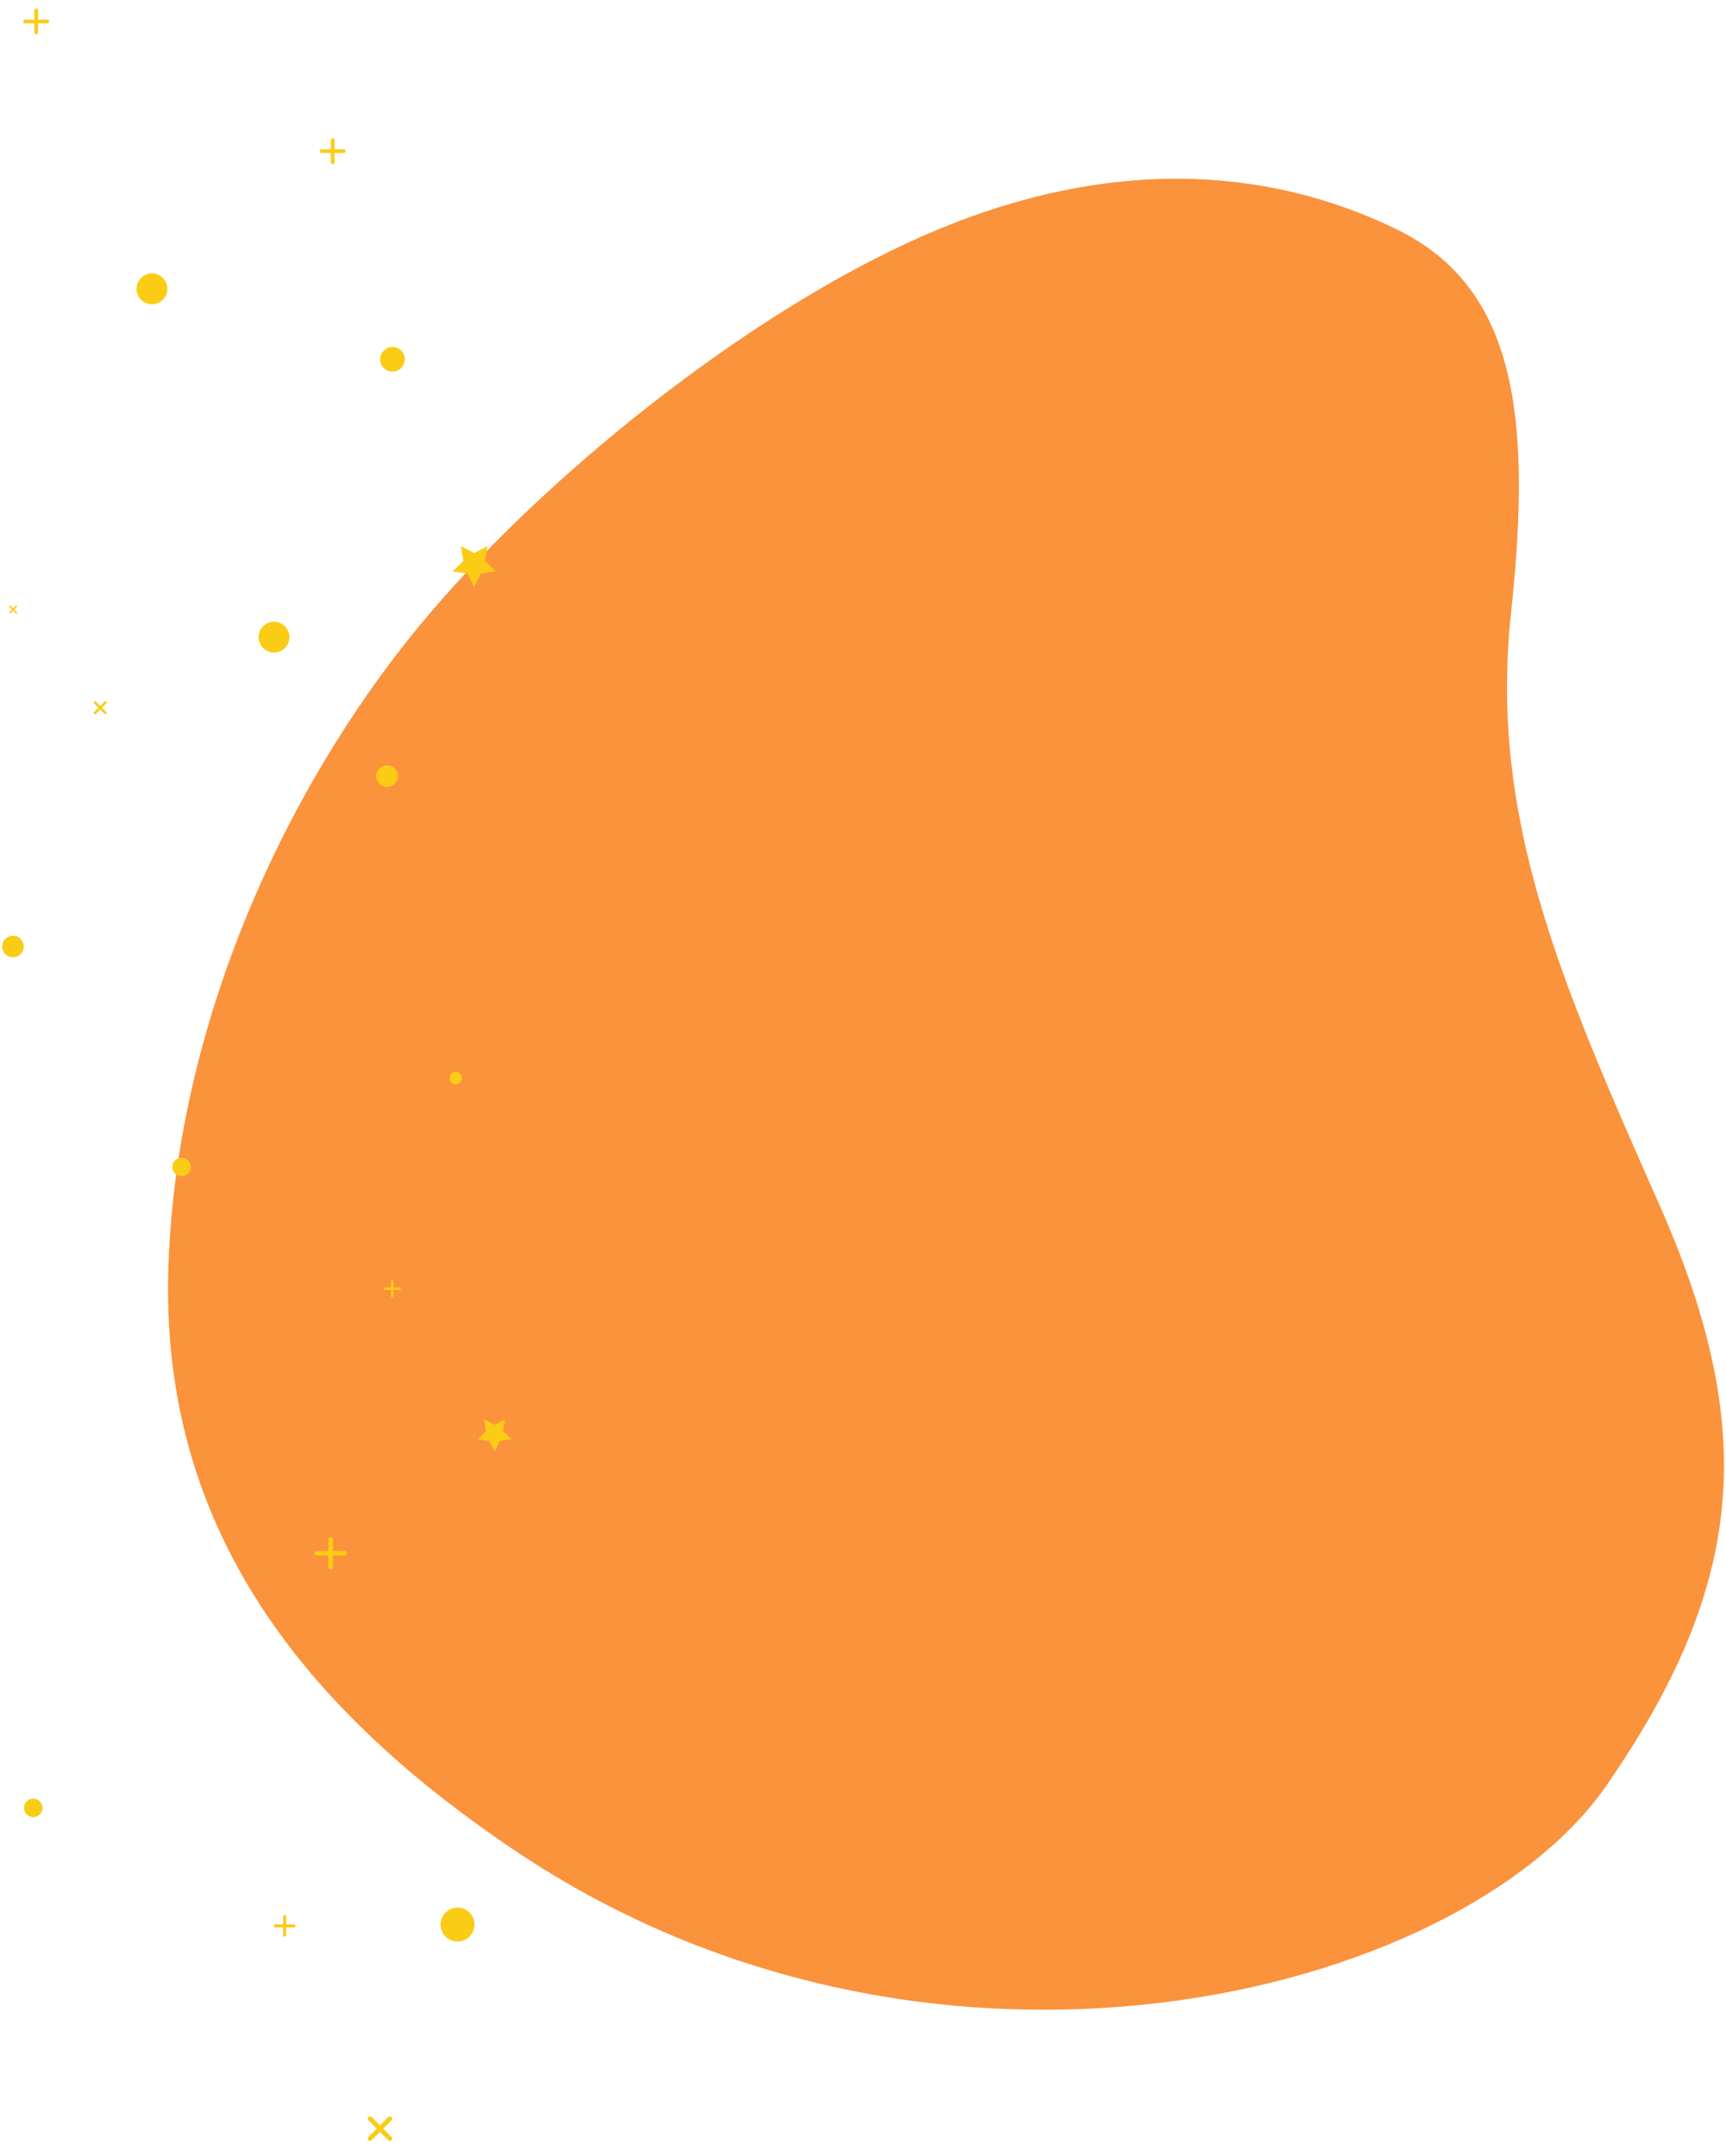 <svg width="466" height="582" viewBox="0 0 466 582" fill="none" xmlns="http://www.w3.org/2000/svg">
<path fill-rule="evenodd" clip-rule="evenodd" d="M116.431 165.091C79.54 208.186 47.849 273.227 45.476 341.654C43.104 410.081 79.156 459.258 139.052 499.518C251.439 575.061 394.148 539.222 433.755 481.889C470.75 428.338 475.185 386.448 447.955 325.055C420.724 263.662 402.081 220.204 407.967 165.354C413.767 111.317 408.963 77.274 376.75 61.73C341.909 44.919 300.113 42.606 253.751 61.73C206.452 81.24 150.75 125 116.431 165.091Z" fill="#FB923C"/>
<path d="M128.024 149.278L131.625 147.386L130.938 151.395L133.852 154.235L129.826 154.82L128.024 158.469L126.224 154.82L122.198 154.235L125.111 151.395L124.423 147.386L128.024 149.278Z" fill="#FACC15"/>
<g clip-path="url(#clip0_0_1)">
<path d="M133.524 384.576L136.354 383.089L135.813 386.239L138.103 388.47L134.94 388.93L133.524 391.797L132.11 388.93L128.946 388.47L131.235 386.239L130.695 383.089L133.524 384.576Z" fill="#FACC15"/>
</g>
<g clip-path="url(#clip1_0_1)">
<path d="M104.49 206.564C106.101 206.564 107.407 207.87 107.407 209.481C107.407 211.092 106.101 212.398 104.49 212.398C102.879 212.398 101.574 211.092 101.574 209.481C101.574 207.87 102.879 206.564 104.49 206.564Z" fill="#FACC15"/>
</g>
<g clip-path="url(#clip2_0_1)">
<path d="M105.973 93.645C107.814 93.645 109.306 95.137 109.306 96.978C109.306 98.819 107.814 100.311 105.973 100.311C104.132 100.311 102.639 98.819 102.639 96.978C102.639 95.137 104.132 93.645 105.973 93.645Z" fill="#FACC15"/>
</g>
<g clip-path="url(#clip3_0_1)">
<path d="M41.024 73.806C43.326 73.806 45.191 75.671 45.191 77.972C45.191 80.274 43.326 82.139 41.024 82.139C38.723 82.139 36.858 80.274 36.858 77.972C36.858 75.671 38.723 73.806 41.024 73.806Z" fill="#FACC15"/>
</g>
<g clip-path="url(#clip4_0_1)">
<path d="M73.977 167.806C76.278 167.806 78.143 169.671 78.143 171.973C78.143 174.274 76.278 176.139 73.977 176.139C71.675 176.139 69.81 174.274 69.81 171.973C69.81 169.671 71.675 167.806 73.977 167.806Z" fill="#FACC15"/>
</g>
<g clip-path="url(#clip5_0_1)">
<path d="M123.524 514.886C126.056 514.886 128.108 516.938 128.108 519.47C128.108 522.001 126.056 524.053 123.524 524.053C120.993 524.053 118.941 522.001 118.941 519.47C118.941 516.938 120.993 514.886 123.524 514.886Z" fill="#FACC15"/>
</g>
<g clip-path="url(#clip6_0_1)">
<path d="M123.024 289.322C123.945 289.322 124.691 290.068 124.691 290.989C124.691 291.909 123.945 292.655 123.024 292.655C122.104 292.655 121.358 291.909 121.358 290.989C121.358 290.068 122.104 289.322 123.024 289.322Z" fill="#FACC15"/>
</g>
<g clip-path="url(#clip7_0_1)">
<path d="M3.5 252.564C5.111 252.564 6.417 253.87 6.417 255.481C6.417 257.092 5.111 258.398 3.5 258.398C1.889 258.398 0.583 257.092 0.583 255.481C0.583 253.87 1.889 252.564 3.5 252.564Z" fill="#FACC15"/>
</g>
<g clip-path="url(#clip8_0_1)">
<path d="M8.979 485.483C10.359 485.483 11.479 486.603 11.479 487.983C11.479 489.364 10.359 490.483 8.979 490.483C7.598 490.483 6.479 489.364 6.479 487.983C6.479 486.603 7.598 485.483 8.979 485.483Z" fill="#FACC15"/>
</g>
<path d="M88.649 419.875V423C88.649 423.165 88.715 423.324 88.832 423.441C88.95 423.559 89.109 423.625 89.274 423.625C89.44 423.625 89.599 423.559 89.716 423.441C89.834 423.324 89.899 423.165 89.899 423V419.875H93.024C93.19 419.875 93.349 419.809 93.466 419.691C93.584 419.574 93.649 419.415 93.649 419.25C93.649 419.084 93.584 418.925 93.466 418.808C93.349 418.69 93.19 418.625 93.024 418.625H89.899V415.5C89.899 415.334 89.834 415.175 89.716 415.058C89.599 414.94 89.44 414.875 89.274 414.875C89.109 414.875 88.95 414.94 88.832 415.058C88.715 415.175 88.649 415.334 88.649 415.5V418.625H85.524C85.359 418.625 85.2 418.69 85.082 418.808C84.965 418.925 84.899 419.084 84.899 419.25C84.899 419.415 84.965 419.574 85.082 419.691C85.2 419.809 85.359 419.875 85.524 419.875H88.649Z" fill="#FACC15"/>
<path d="M105.558 348.199V349.866C105.558 349.955 105.593 350.039 105.655 350.102C105.718 350.164 105.803 350.199 105.891 350.199C105.979 350.199 106.064 350.164 106.127 350.102C106.189 350.039 106.224 349.955 106.224 349.866V348.199H107.891C107.979 348.199 108.064 348.164 108.127 348.102C108.189 348.039 108.224 347.955 108.224 347.866C108.224 347.778 108.189 347.693 108.127 347.63C108.064 347.568 107.979 347.533 107.891 347.533H106.224V345.866C106.224 345.778 106.189 345.693 106.127 345.63C106.064 345.568 105.979 345.533 105.891 345.533C105.803 345.533 105.718 345.568 105.655 345.63C105.593 345.693 105.558 345.778 105.558 345.866V347.533H103.891C103.803 347.533 103.718 347.568 103.655 347.63C103.593 347.693 103.558 347.778 103.558 347.866C103.558 347.955 103.593 348.039 103.655 348.102C103.718 348.164 103.803 348.199 103.891 348.199H105.558Z" fill="#FACC15"/>
<g clip-path="url(#clip9_0_1)">
<path d="M49.024 312.483C50.405 312.483 51.524 313.602 51.524 314.983C51.524 316.364 50.405 317.483 49.024 317.483C47.644 317.483 46.524 316.364 46.524 314.983C46.524 313.602 47.644 312.483 49.024 312.483Z" fill="#FACC15"/>
</g>
<path d="M89.324 41.3V43.8C89.324 43.932 89.377 44.059 89.471 44.153C89.565 44.247 89.692 44.3 89.824 44.3C89.957 44.3 90.084 44.247 90.178 44.153C90.272 44.059 90.324 43.932 90.324 43.8V41.3H92.824C92.957 41.3 93.084 41.247 93.178 41.153C93.272 41.059 93.324 40.932 93.324 40.8C93.324 40.667 93.272 40.54 93.178 40.446C93.084 40.352 92.957 40.3 92.824 40.3H90.324V37.8C90.324 37.667 90.272 37.54 90.178 37.446C90.084 37.352 89.957 37.3 89.824 37.3C89.692 37.3 89.565 37.352 89.471 37.446C89.377 37.54 89.324 37.667 89.324 37.8V40.3H86.824C86.692 40.3 86.565 40.352 86.471 40.446C86.377 40.54 86.324 40.667 86.324 40.8C86.324 40.932 86.377 41.059 86.471 41.153C86.565 41.247 86.692 41.3 86.824 41.3H89.324Z" fill="#FACC15"/>
<path d="M3.251 164.52L2.514 165.257C2.494 165.276 2.478 165.299 2.468 165.325C2.457 165.35 2.451 165.377 2.451 165.405C2.45 165.433 2.456 165.46 2.466 165.486C2.477 165.511 2.492 165.535 2.512 165.554C2.531 165.574 2.554 165.589 2.58 165.6C2.606 165.61 2.633 165.615 2.661 165.615C2.688 165.615 2.716 165.609 2.741 165.598C2.767 165.587 2.79 165.572 2.809 165.552L3.545 164.815L4.282 165.552C4.301 165.572 4.324 165.587 4.35 165.598C4.375 165.609 4.402 165.615 4.43 165.615C4.458 165.615 4.485 165.61 4.511 165.6C4.536 165.589 4.56 165.574 4.579 165.554C4.599 165.535 4.614 165.511 4.625 165.486C4.635 165.46 4.64 165.433 4.64 165.405C4.64 165.377 4.634 165.35 4.623 165.325C4.612 165.299 4.596 165.276 4.577 165.257L3.84 164.521L4.577 163.784C4.596 163.765 4.612 163.742 4.623 163.716C4.634 163.691 4.64 163.664 4.64 163.636C4.64 163.608 4.635 163.581 4.625 163.555C4.614 163.53 4.599 163.506 4.579 163.487C4.56 163.467 4.536 163.452 4.511 163.441C4.485 163.431 4.458 163.426 4.43 163.426C4.402 163.426 4.375 163.432 4.35 163.443C4.324 163.454 4.301 163.469 4.282 163.489L3.545 164.226L2.809 163.489C2.79 163.469 2.767 163.454 2.741 163.443C2.716 163.432 2.688 163.426 2.661 163.426C2.633 163.426 2.606 163.431 2.58 163.441C2.554 163.452 2.531 163.467 2.512 163.487C2.492 163.506 2.477 163.53 2.466 163.555C2.456 163.581 2.45 163.608 2.451 163.636C2.451 163.664 2.457 163.691 2.468 163.716C2.478 163.742 2.494 163.765 2.514 163.784L3.251 164.521V164.52Z" fill="#FACC15"/>
<path d="M101.703 574.562L99.494 576.772C99.434 576.83 99.386 576.899 99.354 576.975C99.321 577.051 99.304 577.133 99.303 577.216C99.302 577.299 99.318 577.382 99.35 577.458C99.381 577.535 99.427 577.605 99.486 577.664C99.545 577.722 99.615 577.769 99.691 577.8C99.768 577.832 99.85 577.847 99.933 577.847C100.016 577.846 100.098 577.829 100.175 577.796C100.251 577.763 100.32 577.716 100.378 577.656L102.588 575.446L104.797 577.656C104.855 577.716 104.924 577.763 105 577.796C105.076 577.829 105.158 577.846 105.241 577.847C105.324 577.847 105.406 577.832 105.483 577.8C105.56 577.769 105.63 577.722 105.688 577.664C105.747 577.605 105.793 577.535 105.825 577.458C105.856 577.382 105.872 577.299 105.871 577.216C105.871 577.133 105.853 577.051 105.821 576.975C105.788 576.899 105.74 576.83 105.681 576.772L103.471 574.563L105.681 572.353C105.74 572.295 105.788 572.226 105.821 572.15C105.853 572.074 105.871 571.992 105.871 571.909C105.872 571.826 105.856 571.743 105.825 571.667C105.793 571.59 105.747 571.52 105.688 571.461C105.63 571.403 105.56 571.356 105.483 571.325C105.406 571.293 105.324 571.277 105.241 571.278C105.158 571.279 105.076 571.296 105 571.329C104.924 571.362 104.855 571.409 104.797 571.469L102.588 573.678L100.378 571.469C100.32 571.409 100.251 571.362 100.175 571.329C100.098 571.296 100.016 571.279 99.933 571.278C99.85 571.277 99.768 571.293 99.691 571.325C99.615 571.356 99.545 571.403 99.486 571.461C99.427 571.52 99.381 571.59 99.35 571.667C99.318 571.743 99.302 571.826 99.303 571.909C99.304 571.992 99.321 572.074 99.354 572.15C99.386 572.226 99.434 572.295 99.494 572.353L101.703 574.563V574.562Z" fill="#FACC15"/>
<path d="M9.288 6.3V8.8C9.288 8.933 9.341 9.06 9.435 9.154C9.528 9.247 9.656 9.3 9.788 9.3C9.921 9.3 10.048 9.247 10.142 9.154C10.236 9.06 10.288 8.933 10.288 8.8V6.3H12.788C12.921 6.3 13.048 6.247 13.142 6.154C13.236 6.06 13.288 5.933 13.288 5.8C13.288 5.668 13.236 5.54 13.142 5.447C13.048 5.353 12.921 5.3 12.788 5.3H10.288V2.8C10.288 2.668 10.236 2.54 10.142 2.447C10.048 2.353 9.921 2.3 9.788 2.3C9.656 2.3 9.528 2.353 9.435 2.447C9.341 2.54 9.288 2.668 9.288 2.8V5.3H6.788C6.656 5.3 6.528 5.353 6.435 5.447C6.341 5.54 6.288 5.668 6.288 5.8C6.288 5.933 6.341 6.06 6.435 6.154C6.528 6.247 6.656 6.3 6.788 6.3H9.288Z" fill="#FACC15"/>
<path d="M76.441 520.25V522.333C76.441 522.443 76.485 522.549 76.563 522.627C76.641 522.706 76.747 522.75 76.858 522.75C76.968 522.75 77.074 522.706 77.152 522.627C77.231 522.549 77.274 522.443 77.274 522.333V520.25H79.358C79.468 520.25 79.574 520.206 79.652 520.127C79.731 520.049 79.774 519.943 79.774 519.833C79.774 519.722 79.731 519.616 79.652 519.538C79.574 519.46 79.468 519.416 79.358 519.416H77.274V517.333C77.274 517.222 77.231 517.116 77.152 517.038C77.074 516.96 76.968 516.916 76.858 516.916C76.747 516.916 76.641 516.96 76.563 517.038C76.485 517.116 76.441 517.222 76.441 517.333V519.416H74.358C74.247 519.416 74.141 519.46 74.063 519.538C73.985 519.616 73.941 519.722 73.941 519.833C73.941 519.943 73.985 520.049 74.063 520.127C74.141 520.206 74.247 520.25 74.358 520.25H76.441Z" fill="#FACC15"/>
<path d="M26.586 191.033L25.408 192.212C25.376 192.242 25.351 192.279 25.333 192.32C25.316 192.36 25.307 192.404 25.306 192.448C25.306 192.493 25.314 192.537 25.331 192.578C25.348 192.619 25.373 192.656 25.404 192.687C25.435 192.718 25.473 192.743 25.513 192.76C25.554 192.777 25.598 192.785 25.642 192.785C25.687 192.784 25.73 192.775 25.771 192.758C25.812 192.74 25.849 192.715 25.879 192.683L27.058 191.505L28.236 192.683C28.267 192.715 28.304 192.74 28.345 192.758C28.385 192.775 28.429 192.784 28.473 192.785C28.517 192.785 28.561 192.777 28.602 192.76C28.643 192.743 28.681 192.718 28.712 192.687C28.743 192.656 28.768 192.619 28.785 192.578C28.801 192.537 28.81 192.493 28.809 192.448C28.809 192.404 28.8 192.36 28.782 192.32C28.765 192.279 28.74 192.242 28.708 192.212L27.529 191.033L28.708 189.855C28.74 189.824 28.765 189.787 28.782 189.746C28.8 189.706 28.809 189.662 28.809 189.618C28.81 189.573 28.801 189.53 28.785 189.489C28.768 189.448 28.743 189.41 28.712 189.379C28.681 189.348 28.643 189.323 28.602 189.306C28.561 189.29 28.517 189.281 28.473 189.281C28.429 189.282 28.385 189.291 28.345 189.309C28.304 189.326 28.267 189.351 28.236 189.383L27.058 190.562L25.879 189.383C25.849 189.351 25.812 189.326 25.771 189.309C25.73 189.291 25.687 189.282 25.642 189.281C25.598 189.281 25.554 189.29 25.513 189.306C25.473 189.323 25.435 189.348 25.404 189.379C25.373 189.41 25.348 189.448 25.331 189.489C25.314 189.53 25.306 189.573 25.306 189.618C25.307 189.662 25.316 189.706 25.333 189.746C25.351 189.787 25.376 189.824 25.408 189.855L26.586 191.033V191.033Z" fill="#FACC15"/>
<defs>
<clipPath id="clip0_0_1">
<rect width="11" height="11" fill="white" transform="matrix(-1 0 0 -1 139.024 393)"/>
</clipPath>
<clipPath id="clip1_0_1">
<rect width="7" height="7" fill="white" transform="matrix(-1 0 0 -1 107.99 213)"/>
</clipPath>
<clipPath id="clip2_0_1">
<rect width="8" height="8" fill="white" transform="matrix(-1 0 0 -1 109.973 101)"/>
</clipPath>
<clipPath id="clip3_0_1">
<rect width="10" height="10" fill="white" transform="matrix(-1 0 0 -1 46.024 82.999)"/>
</clipPath>
<clipPath id="clip4_0_1">
<rect width="10" height="10" fill="white" transform="matrix(-1 0 0 -1 78.977 177)"/>
</clipPath>
<clipPath id="clip5_0_1">
<rect width="11" height="11" fill="white" transform="matrix(-1 0 0 -1 129.024 525)"/>
</clipPath>
<clipPath id="clip6_0_1">
<rect width="4" height="4" fill="white" transform="matrix(-1 0 0 -1 125.024 293)"/>
</clipPath>
<clipPath id="clip7_0_1">
<rect width="7" height="7" fill="white" transform="matrix(-1 0 0 -1 7 259)"/>
</clipPath>
<clipPath id="clip8_0_1">
<rect width="6" height="6" fill="white" transform="matrix(-1 0 0 -1 11.979 491)"/>
</clipPath>
<clipPath id="clip9_0_1">
<rect width="6" height="6" fill="white" transform="matrix(-1 0 0 -1 52.024 318)"/>
</clipPath>
</defs>
</svg>
